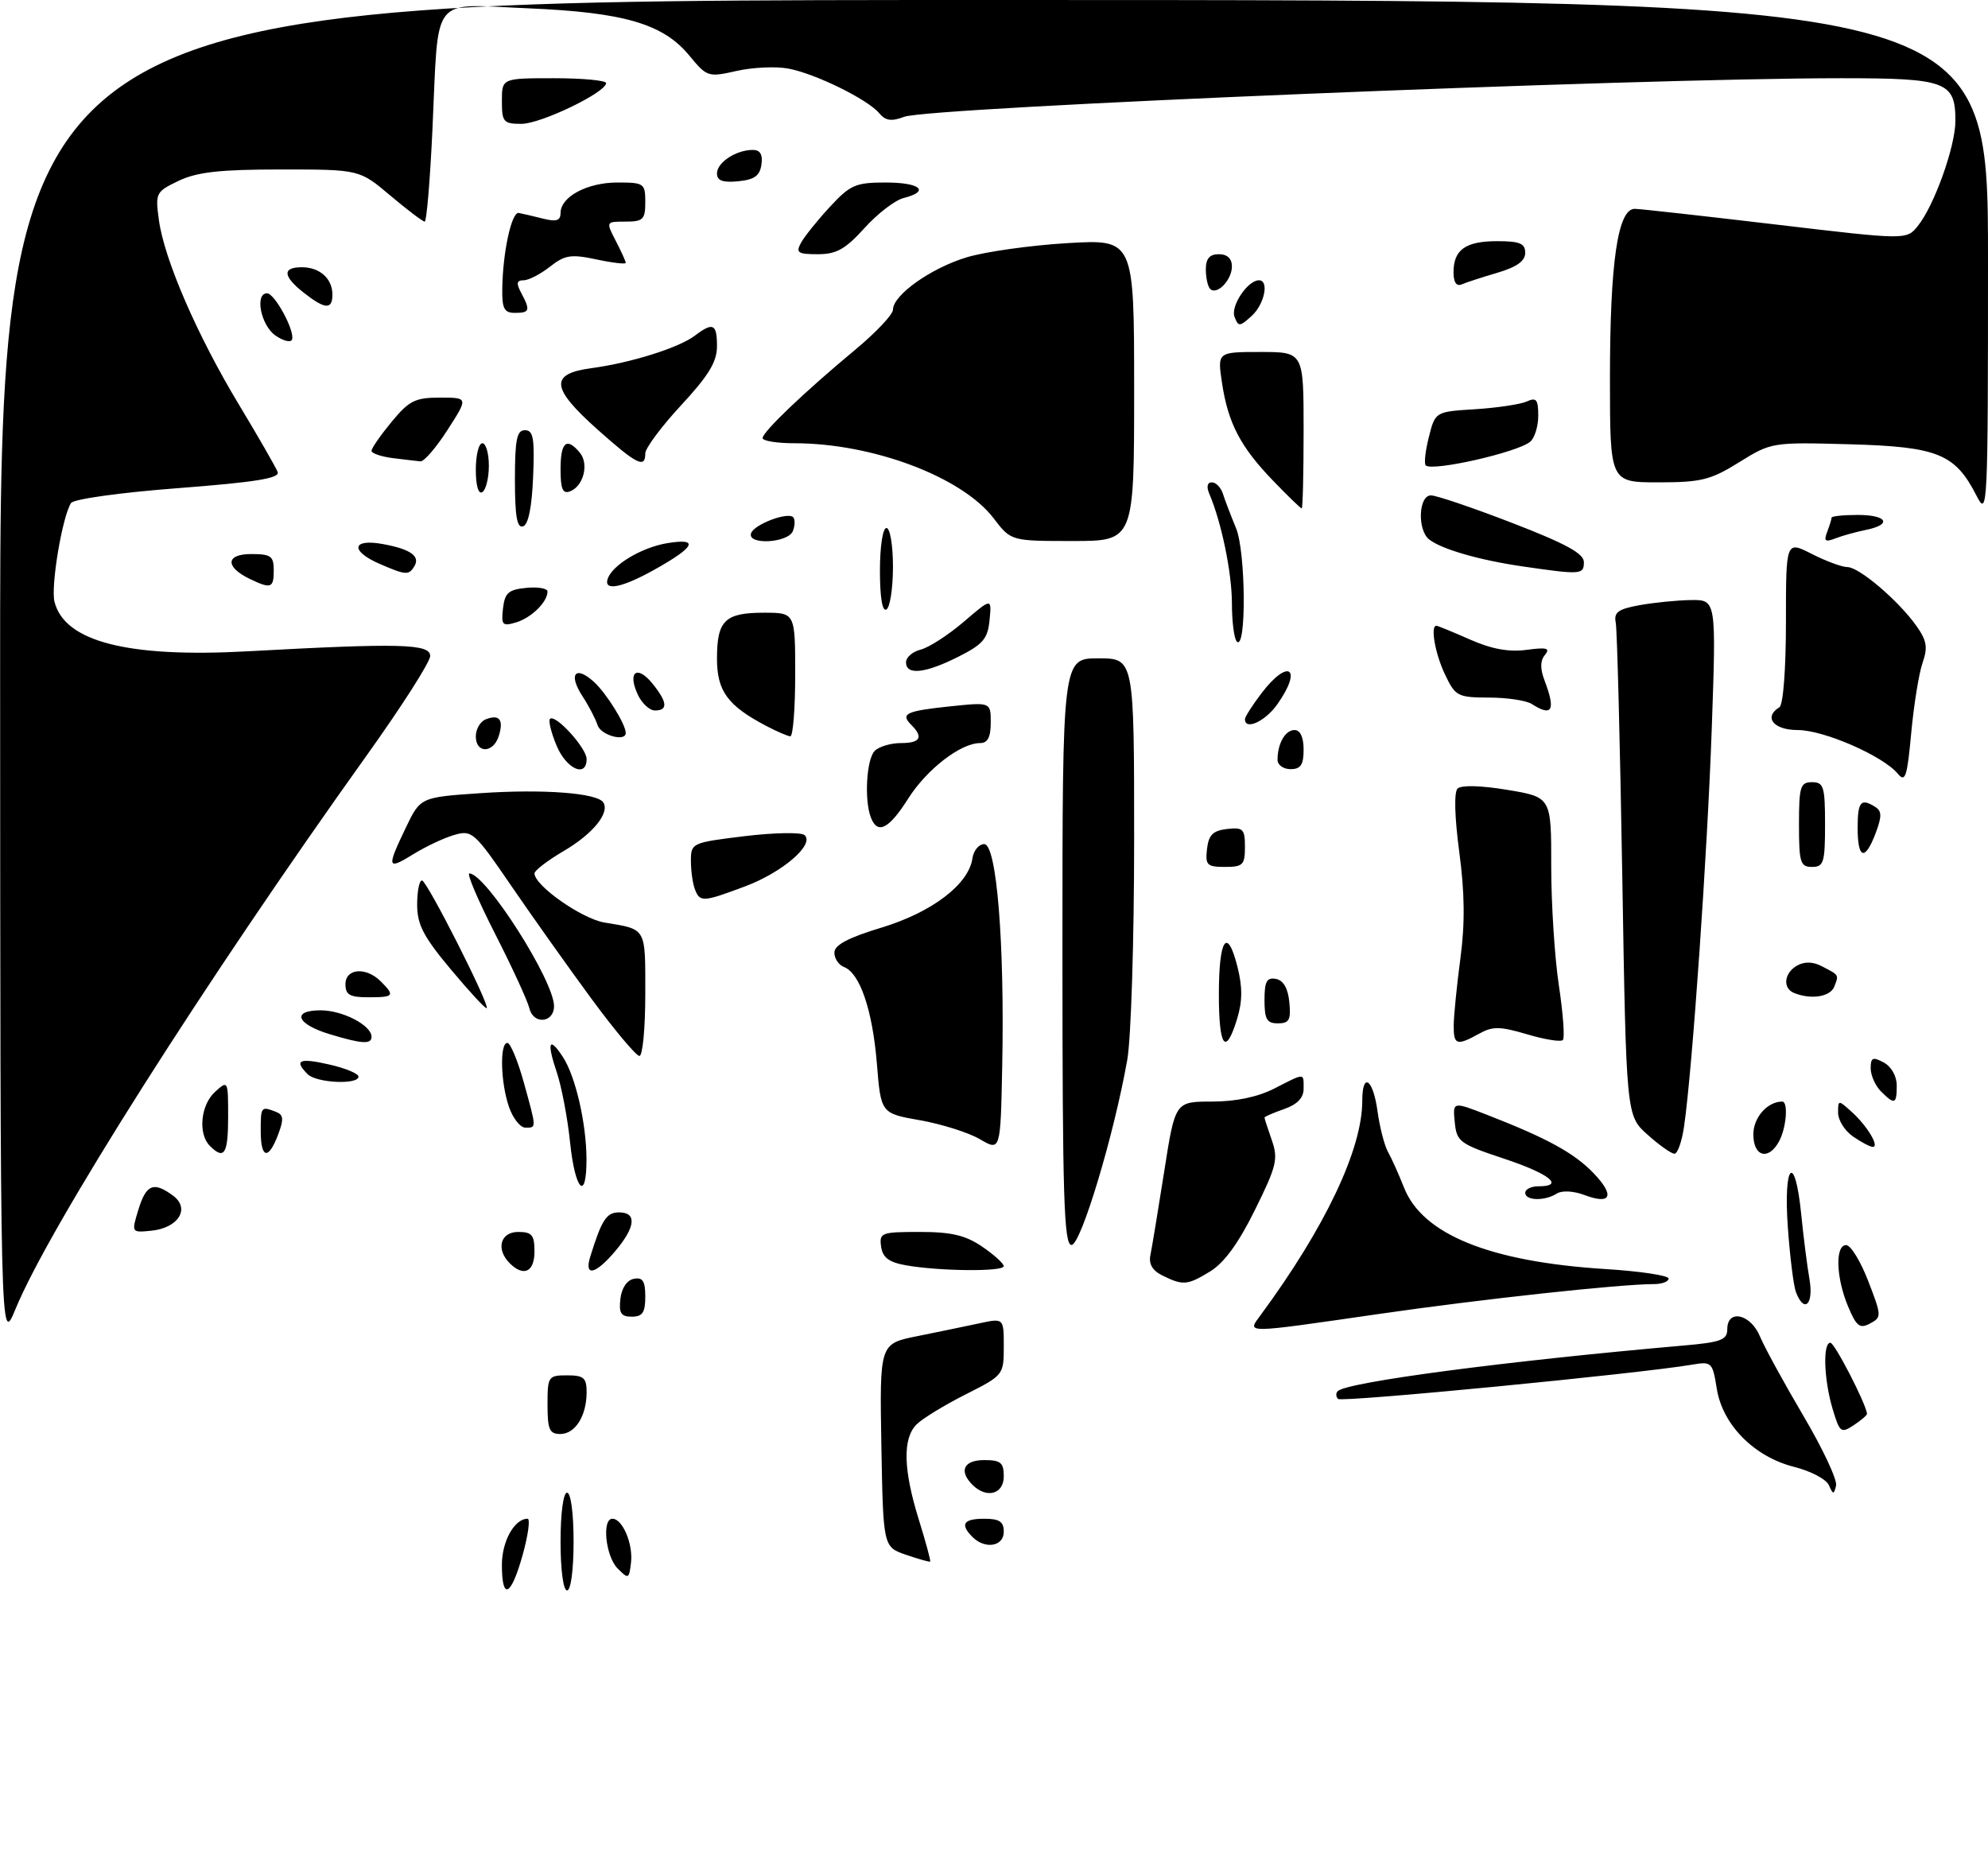 <?xml version="1.0" encoding="UTF-8" standalone="no"?>
<!DOCTYPE svg PUBLIC "-//W3C//DTD SVG 1.1//EN" "http://www.w3.org/Graphics/SVG/1.1/DTD/svg11.dtd" >
<svg xmlns="http://www.w3.org/2000/svg" xmlns:xlink="http://www.w3.org/1999/xlink" version="1.1" viewBox="0 0 305 286">
 <g >
 <path fill="currentColor"
d=" M 77.00 240.07 C 77.00 236.46 78.93 233.00 80.94 233.00 C 81.37 233.00 81.04 235.47 80.20 238.50 C 78.41 244.94 77.00 245.63 77.00 240.07 Z  M 86.00 236.50 C 86.00 232.17 86.42 229.00 87.00 229.00 C 87.58 229.00 88.00 232.17 88.00 236.50 C 88.00 240.83 87.58 244.00 87.00 244.00 C 86.42 244.00 86.00 240.83 86.00 236.50 Z  M 94.75 240.62 C 92.91 238.76 92.31 233.00 93.96 233.00 C 95.51 233.00 97.15 236.87 96.81 239.74 C 96.51 242.26 96.42 242.30 94.75 240.62 Z  M 139.00 238.53 C 135.50 237.32 135.50 237.32 135.22 221.74 C 134.95 206.15 134.95 206.15 140.72 204.99 C 143.90 204.35 148.19 203.46 150.25 203.02 C 154.00 202.21 154.00 202.21 154.00 206.59 C 154.00 210.93 153.95 211.00 148.12 213.94 C 144.88 215.58 141.50 217.64 140.62 218.53 C 138.46 220.68 138.58 225.46 140.96 233.12 C 142.04 236.58 142.82 239.49 142.71 239.57 C 142.59 239.66 140.93 239.19 139.00 238.53 Z  M 149.20 235.80 C 147.25 233.85 147.80 233.00 151.00 233.00 C 153.33 233.00 154.00 233.44 154.00 235.00 C 154.00 237.26 151.13 237.73 149.20 235.80 Z  M 149.20 227.80 C 147.07 225.67 147.85 224.00 151.00 224.00 C 153.53 224.00 154.00 224.39 154.00 226.50 C 154.00 229.24 151.35 229.95 149.20 227.80 Z  M 280.59 227.85 C 280.19 226.94 277.80 225.68 275.28 225.05 C 269.13 223.50 264.28 218.61 263.39 213.05 C 262.74 208.98 262.60 208.85 259.61 209.36 C 251.46 210.75 205.84 215.17 205.29 214.62 C 204.95 214.28 204.92 213.75 205.23 213.43 C 206.63 212.03 230.87 208.83 258.25 206.43 C 264.03 205.93 265.00 205.57 265.00 203.92 C 265.00 200.78 268.58 201.57 270.01 205.02 C 270.70 206.68 273.70 212.16 276.67 217.20 C 279.64 222.23 281.91 227.06 281.69 227.93 C 281.35 229.32 281.23 229.32 280.59 227.85 Z  M 84.00 215.50 C 84.00 211.17 84.11 211.00 87.00 211.00 C 89.55 211.00 90.00 211.38 90.00 213.57 C 90.00 217.22 88.25 220.00 85.96 220.00 C 84.30 220.00 84.00 219.31 84.00 215.50 Z  M 281.16 216.15 C 279.82 211.65 279.63 206.00 280.82 206.00 C 281.46 206.00 286.19 215.15 286.44 216.88 C 286.48 217.09 285.56 217.88 284.41 218.64 C 282.45 219.94 282.25 219.79 281.16 216.15 Z  M 0.02 103.25 C 0.00 0.00 0.00 0.00 152.50 0.00 C 305.00 0.00 305.00 0.00 305.00 39.75 C 305.00 78.23 304.94 79.39 303.25 76.07 C 299.96 69.62 297.31 68.54 283.83 68.16 C 271.87 67.83 271.77 67.85 266.83 70.91 C 262.45 73.64 261.00 74.00 254.43 74.00 C 247.00 74.00 247.00 74.00 247.00 58.05 C 247.00 40.16 248.21 31.98 250.83 32.04 C 251.75 32.06 261.50 33.15 272.50 34.45 C 292.50 36.82 292.50 36.82 294.24 34.66 C 296.76 31.52 300.00 22.47 300.00 18.53 C 300.00 12.52 298.60 12.00 282.51 12.00 C 250.65 12.00 142.59 16.45 138.72 17.92 C 136.76 18.66 135.86 18.53 134.89 17.37 C 133.13 15.25 125.08 11.29 120.94 10.52 C 119.05 10.16 115.48 10.33 113.02 10.88 C 108.65 11.87 108.46 11.81 105.77 8.54 C 101.74 3.64 95.73 1.89 80.90 1.27 C 65.89 0.65 67.33 -1.18 66.35 19.75 C 65.99 27.59 65.45 34.00 65.16 34.00 C 64.87 34.00 62.49 32.20 59.88 30.00 C 55.14 26.00 55.14 26.00 43.10 26.00 C 33.75 26.00 30.26 26.39 27.43 27.73 C 23.90 29.42 23.81 29.60 24.38 33.77 C 25.21 39.83 30.26 51.47 36.66 62.08 C 39.66 67.06 42.33 71.71 42.60 72.41 C 42.97 73.37 39.28 73.97 27.32 74.89 C 18.39 75.57 11.27 76.57 10.89 77.18 C 9.53 79.37 7.77 89.95 8.36 92.32 C 9.90 98.44 19.59 100.93 38.00 99.92 C 61.39 98.64 66.00 98.76 66.00 100.64 C 66.00 101.54 61.62 108.40 56.26 115.89 C 31.40 150.65 7.57 188.22 2.38 200.82 C 0.05 206.50 0.05 206.50 0.02 103.25 Z  M 193.41 201.75 C 203.31 188.31 209.00 176.32 209.00 168.89 C 209.00 164.38 210.66 165.50 211.34 170.48 C 211.68 172.94 212.40 175.75 212.95 176.73 C 213.50 177.70 214.60 180.16 215.40 182.18 C 218.22 189.38 228.55 193.57 246.25 194.69 C 251.61 195.02 256.00 195.68 256.00 196.15 C 256.00 196.62 254.99 197.00 253.75 197.00 C 248.47 197.01 227.26 199.31 211.66 201.57 C 190.54 204.62 191.31 204.61 193.41 201.75 Z  M 283.52 200.40 C 281.67 195.97 281.53 190.99 283.25 191.02 C 283.94 191.03 285.46 193.51 286.63 196.55 C 288.69 201.88 288.70 202.09 286.90 203.05 C 285.33 203.89 284.81 203.49 283.52 200.40 Z  M 95.18 199.26 C 95.37 197.61 96.19 196.39 97.25 196.19 C 98.61 195.93 99.00 196.54 99.00 198.93 C 99.00 201.37 98.57 202.00 96.93 202.00 C 95.27 202.00 94.93 201.46 95.18 199.26 Z  M 275.54 198.25 C 275.17 197.29 274.61 192.79 274.29 188.25 C 273.59 178.45 275.38 176.70 276.34 186.25 C 276.68 189.69 277.25 194.19 277.61 196.25 C 278.28 200.13 276.81 201.55 275.54 198.25 Z  M 178.29 195.66 C 176.80 194.92 176.21 193.89 176.50 192.53 C 176.73 191.41 177.68 185.66 178.61 179.75 C 180.29 169.00 180.29 169.00 185.94 169.00 C 189.60 169.00 192.95 168.30 195.50 167.00 C 200.28 164.56 200.00 164.56 200.00 167.05 C 200.00 168.43 199.02 169.45 197.00 170.15 C 195.35 170.73 194.00 171.31 194.00 171.45 C 194.00 171.59 194.50 173.15 195.12 174.92 C 196.13 177.80 195.86 178.90 192.53 185.63 C 190.02 190.72 187.80 193.76 185.66 195.06 C 182.16 197.20 181.50 197.25 178.29 195.66 Z  M 78.20 193.80 C 76.05 191.65 76.76 189.00 79.50 189.00 C 81.61 189.00 82.00 189.47 82.00 192.00 C 82.00 195.15 80.33 195.93 78.20 193.80 Z  M 90.57 192.75 C 92.32 187.12 93.05 186.00 94.98 186.00 C 97.73 186.00 97.52 188.23 94.41 191.92 C 91.36 195.55 89.57 195.94 90.57 192.75 Z  M 139.00 194.12 C 136.37 193.65 135.42 192.94 135.18 191.25 C 134.88 189.12 135.20 189.00 141.12 189.00 C 145.96 189.00 148.12 189.51 150.68 191.25 C 152.50 192.49 153.99 193.84 153.99 194.25 C 154.00 195.12 144.16 195.03 139.00 194.12 Z  M 163.00 146.00 C 163.00 101.00 163.00 101.00 168.50 101.00 C 174.00 101.00 174.00 101.00 174.00 128.82 C 174.00 144.12 173.53 159.30 172.95 162.57 C 170.91 174.14 165.83 191.00 164.39 191.00 C 163.23 191.00 163.00 183.69 163.00 146.00 Z  M 21.24 185.56 C 22.43 181.68 23.58 181.23 26.56 183.44 C 29.22 185.41 27.37 188.39 23.23 188.81 C 20.15 189.12 20.15 189.12 21.24 185.56 Z  M 234.00 183.00 C 234.00 182.45 234.90 182.00 236.00 182.00 C 240.13 182.00 237.76 180.09 230.75 177.76 C 223.93 175.49 223.48 175.16 223.19 172.16 C 222.87 168.98 222.87 168.98 228.19 171.05 C 237.40 174.64 241.53 176.90 244.49 179.99 C 247.80 183.44 247.18 184.89 243.07 183.33 C 241.41 182.71 239.64 182.61 238.85 183.11 C 237.00 184.29 234.00 184.22 234.00 183.00 Z  M 87.46 175.25 C 87.08 171.54 86.16 166.72 85.43 164.54 C 83.85 159.87 84.23 158.90 86.36 162.16 C 88.29 165.12 89.94 172.25 89.98 177.75 C 90.01 184.47 88.23 182.70 87.46 175.25 Z  M 32.20 175.80 C 30.35 173.95 30.78 169.51 33.00 167.50 C 34.98 165.71 35.00 165.75 35.00 171.35 C 35.00 177.05 34.40 178.00 32.20 175.80 Z  M 40.00 173.50 C 40.00 169.76 40.05 169.70 42.31 170.56 C 43.50 171.02 43.57 171.68 42.67 174.06 C 41.18 178.02 40.00 177.77 40.00 173.50 Z  M 150.35 174.78 C 148.62 173.76 144.49 172.46 141.18 171.87 C 135.15 170.81 135.15 170.81 134.53 163.16 C 133.86 154.96 131.93 149.30 129.50 148.36 C 128.68 148.05 128.00 147.05 128.01 146.14 C 128.02 144.98 130.11 143.86 135.27 142.30 C 143.00 139.95 148.62 135.67 149.19 131.69 C 149.36 130.49 150.18 129.50 151.00 129.50 C 152.91 129.50 154.14 144.68 153.76 163.56 C 153.50 176.62 153.50 176.62 150.35 174.78 Z  M 252.77 174.08 C 249.50 171.17 249.50 171.17 248.89 134.33 C 248.55 114.08 248.10 96.62 247.89 95.54 C 247.57 93.94 248.24 93.45 251.50 92.85 C 253.70 92.45 257.26 92.09 259.40 92.06 C 263.31 92.00 263.31 92.00 262.62 111.75 C 261.95 130.80 259.65 163.98 258.38 172.75 C 258.05 175.09 257.38 177.00 256.90 177.00 C 256.42 177.00 254.56 175.69 252.77 174.08 Z  M 269.00 174.04 C 269.00 171.44 271.15 169.00 273.43 169.00 C 274.38 169.00 274.07 173.00 272.96 175.07 C 271.35 178.09 269.00 177.48 269.00 174.04 Z  M 284.25 174.33 C 283.01 173.46 282.00 171.84 282.00 170.72 C 282.00 168.72 282.03 168.72 284.09 170.58 C 286.50 172.76 288.44 176.02 287.29 175.95 C 286.85 175.92 285.49 175.19 284.25 174.33 Z  M 78.10 169.85 C 76.80 166.14 76.64 160.00 77.84 160.00 C 78.30 160.00 79.42 162.69 80.34 165.98 C 82.34 173.21 82.34 173.00 80.60 173.00 C 79.83 173.00 78.70 171.58 78.10 169.85 Z  M 288.57 167.43 C 287.71 166.56 287.00 164.97 287.00 163.89 C 287.00 162.24 287.32 162.10 289.00 163.00 C 290.17 163.63 291.00 165.09 291.00 166.54 C 291.00 169.42 290.68 169.54 288.57 167.43 Z  M 47.20 164.80 C 45.05 162.65 45.92 162.26 50.50 163.31 C 52.98 163.87 55.00 164.71 55.00 165.17 C 55.00 166.45 48.55 166.15 47.20 164.80 Z  M 90.76 153.25 C 87.22 148.44 81.67 140.62 78.43 135.89 C 72.82 127.68 72.41 127.31 69.74 128.08 C 68.19 128.52 65.37 129.84 63.46 131.02 C 59.38 133.54 59.28 133.20 62.25 127.00 C 64.50 122.31 64.50 122.31 73.79 121.68 C 83.41 121.03 91.67 121.66 92.57 123.12 C 93.57 124.73 90.93 127.96 86.48 130.56 C 84.02 132.01 82.00 133.55 82.00 133.99 C 82.00 135.86 89.25 140.95 92.73 141.53 C 99.24 142.61 99.00 142.19 99.00 152.47 C 99.00 157.71 98.60 162.00 98.10 162.00 C 97.61 162.00 94.30 158.06 90.76 153.25 Z  M 50.58 158.66 C 45.48 157.12 44.68 155.00 49.19 155.00 C 52.57 155.00 57.00 157.30 57.00 159.06 C 57.00 160.25 55.52 160.16 50.58 158.66 Z  M 187.00 152.56 C 187.00 143.99 188.28 142.09 189.85 148.32 C 190.64 151.45 190.62 153.62 189.80 156.31 C 188.03 162.07 187.00 160.69 187.00 152.56 Z  M 223.03 157.25 C 223.05 155.74 223.51 151.12 224.06 147.00 C 224.77 141.68 224.72 136.94 223.88 130.70 C 223.17 125.36 223.06 121.54 223.62 120.98 C 224.17 120.43 227.19 120.50 231.27 121.18 C 238.00 122.30 238.00 122.30 237.99 132.90 C 237.99 138.73 238.52 146.99 239.17 151.24 C 239.81 155.50 240.09 159.25 239.77 159.56 C 239.46 159.88 236.99 159.48 234.29 158.68 C 230.14 157.45 229.01 157.43 226.94 158.58 C 223.47 160.50 223.00 160.34 223.03 157.25 Z  M 81.24 154.75 C 80.93 153.51 78.55 148.34 75.95 143.25 C 73.36 138.16 71.58 134.00 72.01 134.00 C 74.51 134.00 85.00 150.44 85.00 154.36 C 85.00 156.91 81.87 157.24 81.24 154.75 Z  M 194.00 153.43 C 194.00 150.56 194.35 149.92 195.75 150.18 C 196.90 150.40 197.61 151.62 197.81 153.76 C 198.08 156.47 197.79 157.00 196.06 157.00 C 194.36 157.00 194.00 156.37 194.00 153.43 Z  M 69.19 148.75 C 64.95 143.68 64.00 141.85 64.00 138.77 C 64.00 136.70 64.34 135.03 64.75 135.08 C 65.54 135.16 75.16 154.17 74.67 154.67 C 74.51 154.83 72.04 152.16 69.19 148.75 Z  M 53.00 151.00 C 53.00 148.55 56.16 148.30 58.43 150.57 C 60.63 152.78 60.46 153.00 56.50 153.00 C 53.67 153.00 53.00 152.62 53.00 151.00 Z  M 275.25 152.34 C 273.45 151.61 273.71 149.26 275.72 148.13 C 276.85 147.50 278.15 147.53 279.47 148.22 C 282.21 149.64 282.13 149.51 281.42 151.36 C 280.81 152.93 277.88 153.40 275.25 152.34 Z  M 106.61 136.42 C 106.27 135.55 106.00 133.59 106.00 132.06 C 106.00 129.33 106.14 129.27 114.25 128.28 C 118.79 127.73 122.92 127.66 123.44 128.12 C 125.02 129.56 120.04 133.84 114.30 135.99 C 107.83 138.41 107.38 138.44 106.61 136.42 Z  M 185.18 130.25 C 185.43 128.09 186.09 127.43 188.25 127.18 C 190.72 126.90 191.00 127.18 191.00 129.93 C 191.00 132.69 190.69 133.00 187.93 133.00 C 185.18 133.00 184.90 132.72 185.18 130.25 Z  M 276.00 126.50 C 276.00 120.67 276.21 120.00 278.00 120.00 C 279.79 120.00 280.00 120.67 280.00 126.50 C 280.00 132.33 279.79 133.00 278.00 133.00 C 276.21 133.00 276.00 132.33 276.00 126.50 Z  M 285.00 127.00 C 285.00 122.96 285.49 122.39 287.74 123.82 C 288.71 124.44 288.72 125.28 287.77 127.80 C 286.13 132.15 285.00 131.82 285.00 127.00 Z  M 133.61 125.42 C 132.57 122.73 132.94 116.46 134.20 115.20 C 134.86 114.54 136.66 114.00 138.20 114.00 C 141.20 114.00 141.71 113.11 139.82 111.22 C 138.09 109.49 138.97 109.08 145.83 108.36 C 152.00 107.72 152.00 107.72 152.00 110.86 C 152.00 113.10 151.53 114.00 150.37 114.00 C 147.38 114.00 142.17 118.03 139.32 122.54 C 136.37 127.20 134.63 128.08 133.61 125.42 Z  M 291.17 118.71 C 288.91 115.97 279.81 112.00 275.80 112.00 C 272.09 112.00 270.52 110.03 273.00 108.50 C 273.58 108.14 274.00 102.65 274.00 95.42 C 274.00 82.96 274.00 82.96 277.96 84.98 C 280.14 86.09 282.60 87.00 283.43 87.00 C 285.22 87.00 291.24 92.12 294.00 96.00 C 295.61 98.27 295.79 99.31 294.96 101.69 C 294.40 103.30 293.62 108.15 293.22 112.46 C 292.60 119.20 292.31 120.09 291.17 118.71 Z  M 85.39 114.39 C 84.56 112.41 84.11 110.56 84.38 110.29 C 85.19 109.48 90.00 114.77 90.00 116.45 C 90.00 119.38 86.89 117.99 85.39 114.39 Z  M 196.00 116.58 C 196.00 114.07 197.18 112.00 198.61 112.00 C 199.49 112.00 200.00 113.10 200.00 115.00 C 200.00 117.33 199.56 118.00 198.00 118.00 C 196.90 118.00 196.00 117.36 196.00 116.58 Z  M 73.00 112.97 C 73.00 111.85 73.69 110.67 74.54 110.35 C 76.63 109.54 77.31 110.43 76.52 112.92 C 75.68 115.59 73.00 115.63 73.00 112.97 Z  M 91.68 111.25 C 91.37 110.29 90.33 108.28 89.35 106.79 C 87.16 103.42 88.26 102.02 91.10 104.59 C 93.02 106.33 96.00 111.11 96.00 112.45 C 96.00 113.86 92.17 112.80 91.68 111.25 Z  M 117.50 111.34 C 111.62 108.24 110.00 106.01 110.00 101.03 C 110.00 95.19 111.22 94.00 117.20 94.00 C 122.00 94.00 122.00 94.00 122.00 103.50 C 122.00 108.72 121.66 112.98 121.25 112.96 C 120.84 112.94 119.15 112.21 117.50 111.34 Z  M 191.00 110.34 C 191.00 109.98 192.15 108.18 193.55 106.34 C 197.71 100.89 199.91 102.51 195.93 108.10 C 194.09 110.68 191.00 112.09 191.00 110.34 Z  M 97.82 106.50 C 96.25 103.06 97.75 101.98 100.09 104.86 C 102.40 107.71 102.52 109.00 100.48 109.00 C 99.64 109.00 98.44 107.87 97.82 106.50 Z  M 235.00 108.00 C 234.18 107.47 231.22 107.02 228.44 107.02 C 223.63 107.00 223.28 106.82 221.69 103.47 C 220.17 100.28 219.42 96.00 220.37 96.00 C 220.58 96.00 222.89 96.95 225.52 98.11 C 228.84 99.58 231.48 100.06 234.20 99.70 C 237.31 99.28 237.88 99.44 237.03 100.47 C 236.29 101.36 236.27 102.58 236.98 104.44 C 238.71 108.99 238.13 110.02 235.00 108.00 Z  M 139.00 101.61 C 139.00 100.84 140.02 99.96 141.28 99.65 C 142.53 99.33 145.49 97.42 147.85 95.40 C 152.15 91.72 152.15 91.72 151.82 95.11 C 151.55 97.99 150.83 98.84 147.04 100.75 C 141.95 103.32 139.00 103.63 139.00 101.61 Z  M 189.75 98.42 C 189.34 98.01 189.00 95.36 189.00 92.55 C 189.00 87.88 187.40 80.12 185.53 75.75 C 185.07 74.67 185.22 74.00 185.92 74.00 C 186.55 74.00 187.31 74.79 187.62 75.75 C 187.92 76.71 188.83 79.08 189.63 81.02 C 191.14 84.64 191.24 99.93 189.75 98.42 Z  M 77.17 93.34 C 77.45 90.95 78.01 90.45 80.75 90.19 C 82.54 90.01 84.00 90.27 84.00 90.75 C 84.00 92.35 81.52 94.79 79.17 95.49 C 77.08 96.11 76.88 95.90 77.17 93.34 Z  M 135.00 87.56 C 135.00 83.85 135.43 81.00 136.00 81.00 C 136.55 81.00 137.00 83.65 137.00 86.94 C 137.00 90.21 136.55 93.16 136.00 93.50 C 135.37 93.89 135.00 91.68 135.00 87.56 Z  M 38.31 88.81 C 34.51 86.97 34.62 85.00 38.53 85.00 C 41.56 85.00 42.00 85.31 42.00 87.50 C 42.00 90.24 41.58 90.38 38.31 88.81 Z  M 93.23 88.81 C 93.95 86.66 98.47 83.96 102.43 83.32 C 107.34 82.52 106.64 83.92 100.36 87.42 C 95.42 90.18 92.59 90.74 93.23 88.81 Z  M 58.25 86.51 C 53.67 84.52 53.98 82.59 58.75 83.47 C 63.01 84.25 64.53 85.34 63.55 86.91 C 62.71 88.28 62.24 88.24 58.25 86.51 Z  M 233.55 86.89 C 226.92 85.92 221.14 84.25 219.25 82.75 C 217.42 81.29 217.64 76.00 219.53 76.00 C 220.38 76.00 226.00 77.91 232.03 80.24 C 240.24 83.41 243.00 84.92 243.00 86.24 C 243.00 88.17 242.56 88.20 233.55 86.89 Z  M 115.23 81.81 C 115.68 80.46 120.83 78.50 121.69 79.35 C 121.99 79.66 121.98 80.61 121.65 81.46 C 120.94 83.31 114.61 83.66 115.23 81.81 Z  M 152.44 79.51 C 147.59 73.16 133.89 68.00 121.86 68.00 C 119.19 68.00 117.00 67.64 117.00 67.21 C 117.00 66.25 123.47 60.08 131.25 53.62 C 134.41 50.99 137.00 48.25 137.00 47.51 C 137.00 45.27 142.81 41.14 148.30 39.48 C 151.16 38.61 158.11 37.64 163.75 37.30 C 174.00 36.70 174.00 36.70 174.00 59.85 C 174.00 83.00 174.00 83.00 164.55 83.00 C 155.10 83.00 155.10 83.00 152.44 79.51 Z  M 280.33 81.59 C 280.70 80.63 281.00 79.65 281.00 79.42 C 281.00 79.19 282.80 79.00 285.00 79.00 C 289.56 79.00 290.36 80.47 286.25 81.30 C 284.74 81.61 282.63 82.19 281.58 82.60 C 280.02 83.21 279.78 83.01 280.33 81.59 Z  M 79.00 73.58 C 79.00 67.41 79.29 66.00 80.54 66.00 C 81.82 66.00 82.04 67.25 81.79 73.17 C 81.60 77.80 81.06 80.49 80.25 80.75 C 79.32 81.06 79.00 79.20 79.00 73.58 Z  M 195.32 73.75 C 190.31 68.56 188.41 64.92 187.48 58.74 C 186.77 54.00 186.77 54.00 193.39 54.00 C 200.00 54.00 200.00 54.00 200.00 66.00 C 200.00 72.60 199.87 78.00 199.71 78.00 C 199.55 78.00 197.57 76.09 195.32 73.75 Z  M 73.00 72.06 C 73.00 69.83 73.45 68.00 74.00 68.00 C 74.55 68.00 75.00 69.55 75.00 71.44 C 75.00 73.33 74.55 75.16 74.00 75.50 C 73.40 75.87 73.00 74.51 73.00 72.06 Z  M 86.00 71.97 C 86.00 67.81 86.94 67.01 88.96 69.45 C 90.39 71.17 89.53 74.58 87.46 75.38 C 86.33 75.81 86.00 75.04 86.00 71.97 Z  M 218.74 71.40 C 218.46 71.13 218.68 69.16 219.22 67.03 C 220.20 63.16 220.20 63.16 226.35 62.78 C 229.73 62.56 233.29 62.03 234.25 61.59 C 235.70 60.92 236.00 61.29 236.00 63.77 C 236.00 65.41 235.44 67.22 234.75 67.78 C 232.75 69.42 219.70 72.37 218.74 71.40 Z  M 60.25 70.28 C 58.46 70.05 57.00 69.55 57.00 69.16 C 57.00 68.77 58.38 66.78 60.07 64.73 C 62.76 61.47 63.69 61.00 67.50 61.00 C 71.85 61.00 71.85 61.00 68.67 65.94 C 66.93 68.66 65.05 70.84 64.50 70.78 C 63.95 70.73 62.04 70.50 60.25 70.28 Z  M 91.70 65.92 C 84.50 59.50 84.28 57.35 90.75 56.48 C 96.80 55.67 104.15 53.35 106.60 51.50 C 109.40 49.38 110.00 49.66 110.00 53.12 C 110.00 55.51 108.72 57.62 104.50 62.17 C 101.47 65.44 99.00 68.76 99.00 69.56 C 99.00 71.92 97.70 71.27 91.70 65.92 Z  M 42.24 51.46 C 40.02 49.90 39.05 45.00 40.97 45.00 C 42.15 45.00 45.25 50.74 44.81 52.08 C 44.63 52.60 43.48 52.32 42.24 51.46 Z  M 189.40 48.60 C 188.77 46.96 191.42 43.00 193.15 43.00 C 194.76 43.00 193.99 46.70 192.02 48.48 C 190.19 50.14 189.99 50.15 189.40 48.60 Z  M 77.06 44.25 C 77.14 38.67 78.49 32.48 79.58 32.67 C 80.11 32.77 81.77 33.15 83.27 33.53 C 85.36 34.06 86.00 33.86 86.00 32.67 C 86.00 30.19 90.09 28.00 94.72 28.00 C 98.81 28.00 99.00 28.13 99.00 31.00 C 99.00 33.67 98.67 34.00 95.97 34.00 C 92.95 34.00 92.95 34.00 94.47 36.95 C 95.31 38.57 96.00 40.09 96.00 40.33 C 96.00 40.56 93.98 40.33 91.51 39.80 C 87.60 38.97 86.67 39.11 84.37 40.92 C 82.92 42.06 81.10 43.00 80.33 43.00 C 79.26 43.00 79.17 43.45 79.96 44.93 C 81.40 47.62 81.28 48.00 79.00 48.00 C 77.35 48.00 77.01 47.35 77.06 44.25 Z  M 46.63 44.93 C 43.39 42.38 43.27 41.00 46.30 41.00 C 49.06 41.00 51.00 42.74 51.00 45.20 C 51.00 47.54 49.87 47.47 46.63 44.93 Z  M 185.66 44.32 C 185.30 43.96 185.00 42.62 185.00 41.33 C 185.00 39.67 185.57 39.00 187.00 39.00 C 188.29 39.00 189.00 39.67 189.00 40.88 C 189.00 42.96 186.69 45.35 185.66 44.32 Z  M 223.00 41.78 C 223.00 38.31 224.84 37.00 229.70 37.00 C 233.17 37.00 234.00 37.35 234.00 38.79 C 234.00 40.04 232.70 40.97 229.75 41.84 C 227.41 42.53 224.94 43.33 224.25 43.63 C 223.45 43.97 223.00 43.31 223.00 41.78 Z  M 122.89 37.25 C 123.41 36.29 125.40 33.81 127.31 31.75 C 130.44 28.36 131.26 28.00 135.88 28.00 C 141.20 28.00 142.75 29.34 138.63 30.38 C 137.32 30.71 134.62 32.78 132.63 34.99 C 129.70 38.23 128.33 39.00 125.47 39.00 C 122.40 39.00 122.06 38.77 122.89 37.25 Z  M 110.00 26.60 C 110.00 24.92 112.94 23.00 115.50 23.00 C 116.63 23.00 117.04 23.70 116.82 25.25 C 116.57 26.97 115.74 27.57 113.25 27.81 C 110.86 28.04 110.00 27.72 110.00 26.60 Z  M 77.00 15.50 C 77.00 12.00 77.00 12.00 85.00 12.00 C 89.40 12.00 92.99 12.34 92.99 12.75 C 92.96 14.19 82.97 19.00 80.00 19.00 C 77.24 19.00 77.00 18.72 77.00 15.50 Z "/>
</g>
</svg>